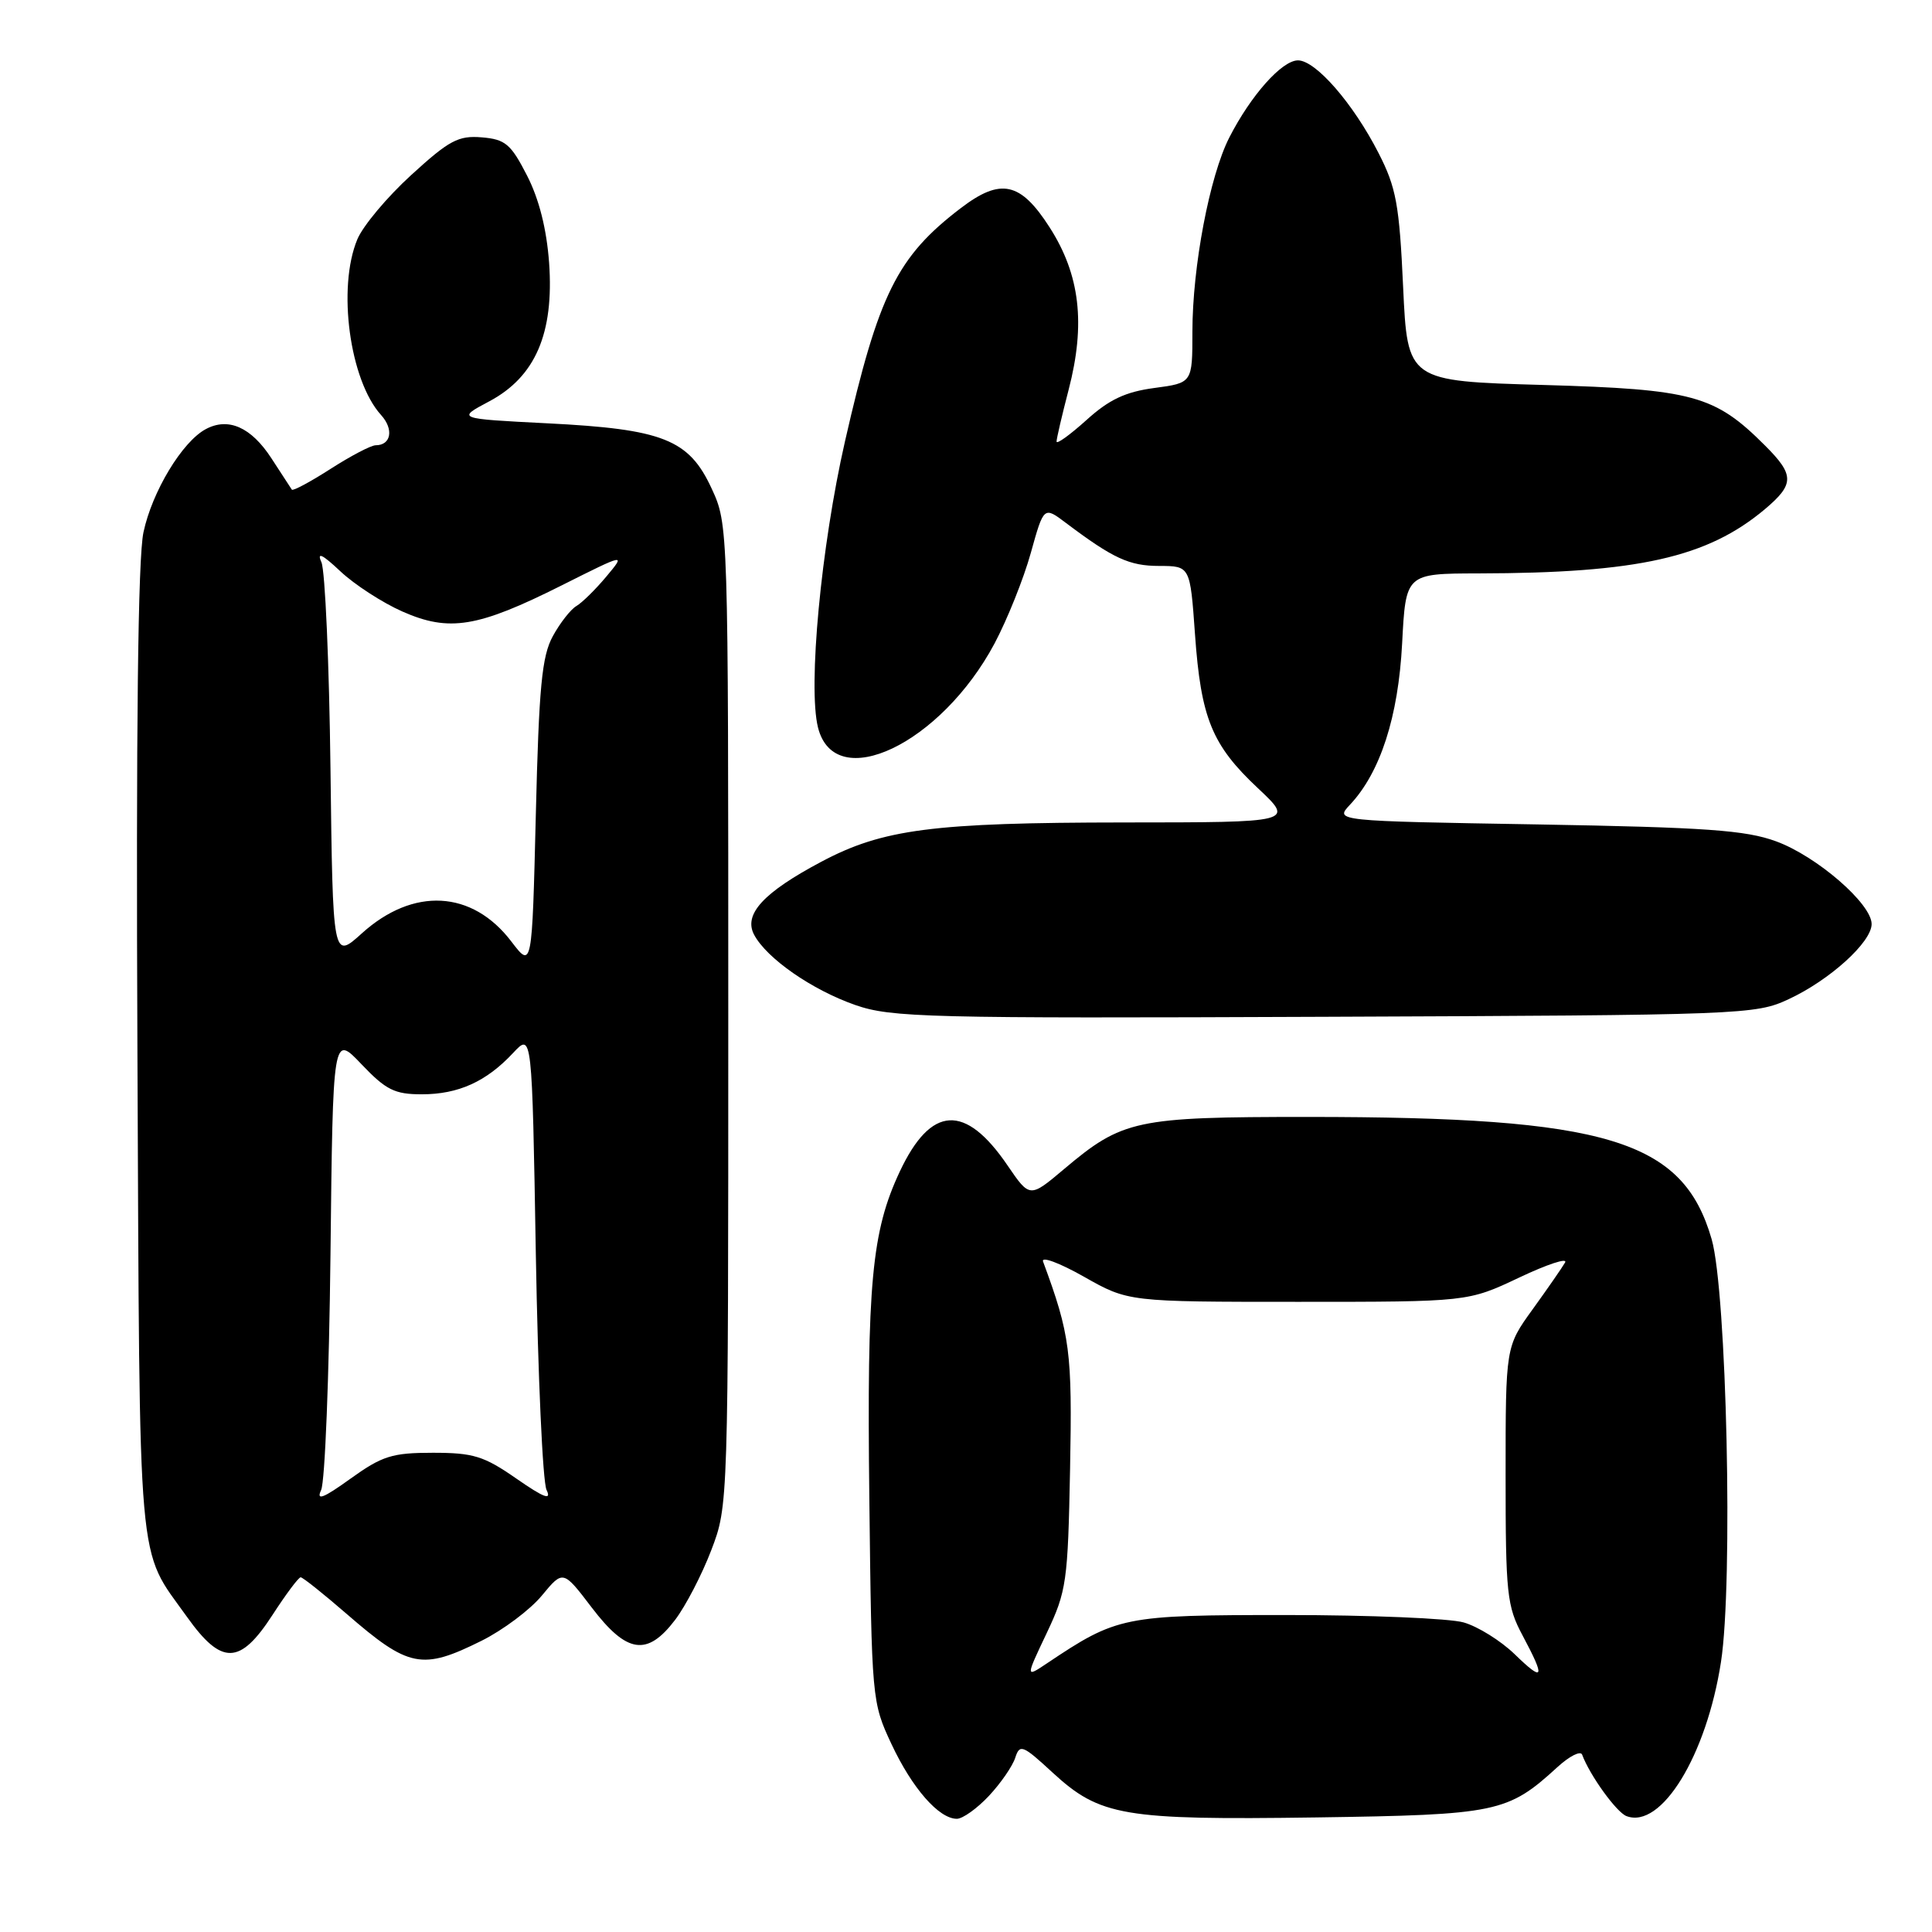 <?xml version="1.0" encoding="UTF-8" standalone="no"?>
<!DOCTYPE svg PUBLIC "-//W3C//DTD SVG 1.1//EN" "http://www.w3.org/Graphics/SVG/1.1/DTD/svg11.dtd" >
<svg xmlns="http://www.w3.org/2000/svg" xmlns:xlink="http://www.w3.org/1999/xlink" version="1.1" viewBox="0 0 256 256">
 <g >
 <path fill="currentColor"
d=" M 131.05 237.95 C 132.62 236.27 134.18 234.00 134.53 232.90 C 135.12 231.06 135.52 231.22 139.49 234.89 C 145.75 240.65 148.87 241.18 174.36 240.82 C 198.39 240.47 199.77 240.19 206.38 234.14 C 207.97 232.69 209.43 231.95 209.64 232.50 C 210.66 235.25 214.19 240.13 215.51 240.64 C 220.12 242.41 226.12 232.63 228.04 220.21 C 229.66 209.73 228.80 171.13 226.80 164.19 C 222.99 151.02 212.99 148.00 173.24 148.00 C 150.49 148.00 148.74 148.37 140.98 154.92 C 136.45 158.74 136.45 158.74 133.50 154.42 C 127.90 146.20 123.36 146.45 119.23 155.23 C 115.50 163.17 114.86 170.04 115.19 198.50 C 115.50 225.24 115.53 225.55 118.12 231.09 C 120.87 236.96 124.41 241.00 126.79 241.00 C 127.56 241.00 129.48 239.63 131.05 237.95 Z  M 63.81 217.41 C 66.66 215.99 70.26 213.29 71.80 211.42 C 74.61 208.02 74.61 208.02 78.41 213.01 C 83.06 219.11 85.75 219.51 89.45 214.65 C 90.85 212.81 93.01 208.65 94.25 205.40 C 96.50 199.50 96.50 199.49 96.50 134.50 C 96.50 69.56 96.50 69.50 94.29 64.72 C 91.29 58.22 87.86 56.86 72.50 56.09 C 60.50 55.48 60.50 55.48 64.83 53.18 C 70.94 49.93 73.42 44.17 72.76 34.83 C 72.43 30.33 71.43 26.37 69.83 23.25 C 67.69 19.08 66.96 18.46 63.84 18.20 C 60.74 17.94 59.52 18.59 54.49 23.19 C 51.30 26.10 48.09 29.93 47.35 31.71 C 44.67 38.12 46.33 50.40 50.50 55.00 C 52.21 56.89 51.82 59.00 49.78 59.00 C 49.17 59.00 46.48 60.41 43.80 62.13 C 41.12 63.85 38.81 65.09 38.67 64.88 C 38.53 64.67 37.31 62.80 35.96 60.72 C 33.28 56.60 30.25 55.26 27.27 56.86 C 24.15 58.52 20.16 65.13 19.01 70.53 C 18.28 73.91 18.02 96.59 18.21 139.53 C 18.53 209.60 18.11 204.90 24.78 214.25 C 29.37 220.69 31.80 220.63 36.10 214.00 C 37.88 211.25 39.56 209.00 39.84 209.00 C 40.12 209.00 42.85 211.18 45.92 213.84 C 54.17 221.00 55.91 221.34 63.81 217.41 Z  M 237.00 132.40 C 242.45 129.87 248.00 124.84 248.00 122.44 C 248.00 119.75 240.73 113.45 235.34 111.48 C 231.30 110.00 226.07 109.63 203.68 109.24 C 176.85 108.79 176.85 108.79 178.88 106.63 C 182.90 102.35 185.28 95.00 185.79 85.26 C 186.27 76.00 186.27 76.00 195.89 75.98 C 217.05 75.94 226.23 73.88 233.87 67.46 C 237.78 64.16 237.79 62.94 233.88 59.04 C 227.21 52.36 224.34 51.58 204.50 51.01 C 186.50 50.50 186.50 50.50 185.92 38.00 C 185.42 27.09 185.00 24.84 182.67 20.29 C 179.31 13.71 174.34 8.00 171.99 8.00 C 169.86 8.00 165.74 12.64 162.89 18.22 C 160.28 23.33 158.00 35.34 158.00 43.96 C 158.00 50.74 158.00 50.74 152.96 51.41 C 149.13 51.92 146.96 52.94 143.96 55.66 C 141.78 57.62 140.00 58.91 140.00 58.51 C 140.00 58.11 140.72 55.02 141.60 51.64 C 143.87 42.91 143.11 36.40 139.07 30.11 C 135.22 24.11 132.60 23.54 127.32 27.57 C 118.87 34.01 116.42 38.96 111.96 58.50 C 108.79 72.43 107.04 91.02 108.39 96.40 C 110.62 105.29 124.68 98.59 131.79 85.25 C 133.47 82.08 135.63 76.70 136.58 73.29 C 138.31 67.08 138.31 67.08 141.24 69.29 C 147.50 74.00 149.64 74.99 153.60 74.99 C 157.70 75.00 157.70 75.00 158.34 84.01 C 159.13 95.18 160.58 98.72 166.69 104.45 C 171.50 108.97 171.50 108.97 148.93 108.98 C 123.57 109.00 116.98 109.86 108.84 114.18 C 101.15 118.26 98.48 121.16 99.93 123.87 C 101.61 127.01 107.60 131.17 113.33 133.17 C 118.11 134.83 122.81 134.95 175.50 134.73 C 231.01 134.51 232.62 134.45 237.00 132.40 Z  M 138.69 216.40 C 141.33 210.83 141.50 209.61 141.79 194.65 C 142.09 179.09 141.80 176.86 138.21 167.16 C 137.94 166.43 140.37 167.33 143.61 169.16 C 149.50 172.50 149.50 172.50 172.00 172.50 C 194.50 172.50 194.50 172.50 201.29 169.29 C 205.02 167.52 207.76 166.62 207.38 167.29 C 207.00 167.95 205.07 170.74 203.09 173.48 C 199.50 178.45 199.50 178.45 199.50 195.48 C 199.50 211.22 199.67 212.82 201.75 216.71 C 204.81 222.44 204.58 222.96 200.69 219.18 C 198.86 217.41 195.83 215.52 193.94 214.98 C 192.06 214.44 181.47 214.00 170.43 214.00 C 148.83 214.00 148.05 214.16 138.70 220.42 C 135.89 222.30 135.89 222.30 138.69 216.40 Z  M 42.55 197.44 C 43.06 196.37 43.61 182.34 43.79 166.27 C 44.11 137.03 44.11 137.03 47.90 141.02 C 51.15 144.43 52.29 145.00 55.89 145.00 C 60.74 145.00 64.45 143.32 68.00 139.51 C 70.50 136.84 70.50 136.84 71.00 166.17 C 71.28 182.30 71.91 196.36 72.42 197.42 C 73.11 198.85 72.11 198.48 68.42 195.92 C 64.12 192.93 62.72 192.50 57.36 192.50 C 51.96 192.50 50.65 192.91 46.43 195.94 C 42.83 198.53 41.87 198.90 42.55 197.44 Z  M 67.76 124.76 C 62.57 117.94 54.75 117.52 47.94 123.68 C 44.10 127.15 44.10 127.15 43.79 101.82 C 43.62 87.90 43.08 75.60 42.59 74.50 C 41.96 73.09 42.70 73.44 45.10 75.70 C 46.97 77.46 50.67 79.86 53.32 81.03 C 59.53 83.77 63.29 83.15 74.42 77.57 C 82.93 73.30 82.93 73.30 80.34 76.40 C 78.92 78.10 77.13 79.86 76.38 80.30 C 75.62 80.74 74.21 82.54 73.25 84.30 C 71.80 86.95 71.41 91.01 71.00 107.93 C 70.50 128.35 70.50 128.35 67.76 124.76 Z "/>
</g>
</svg>